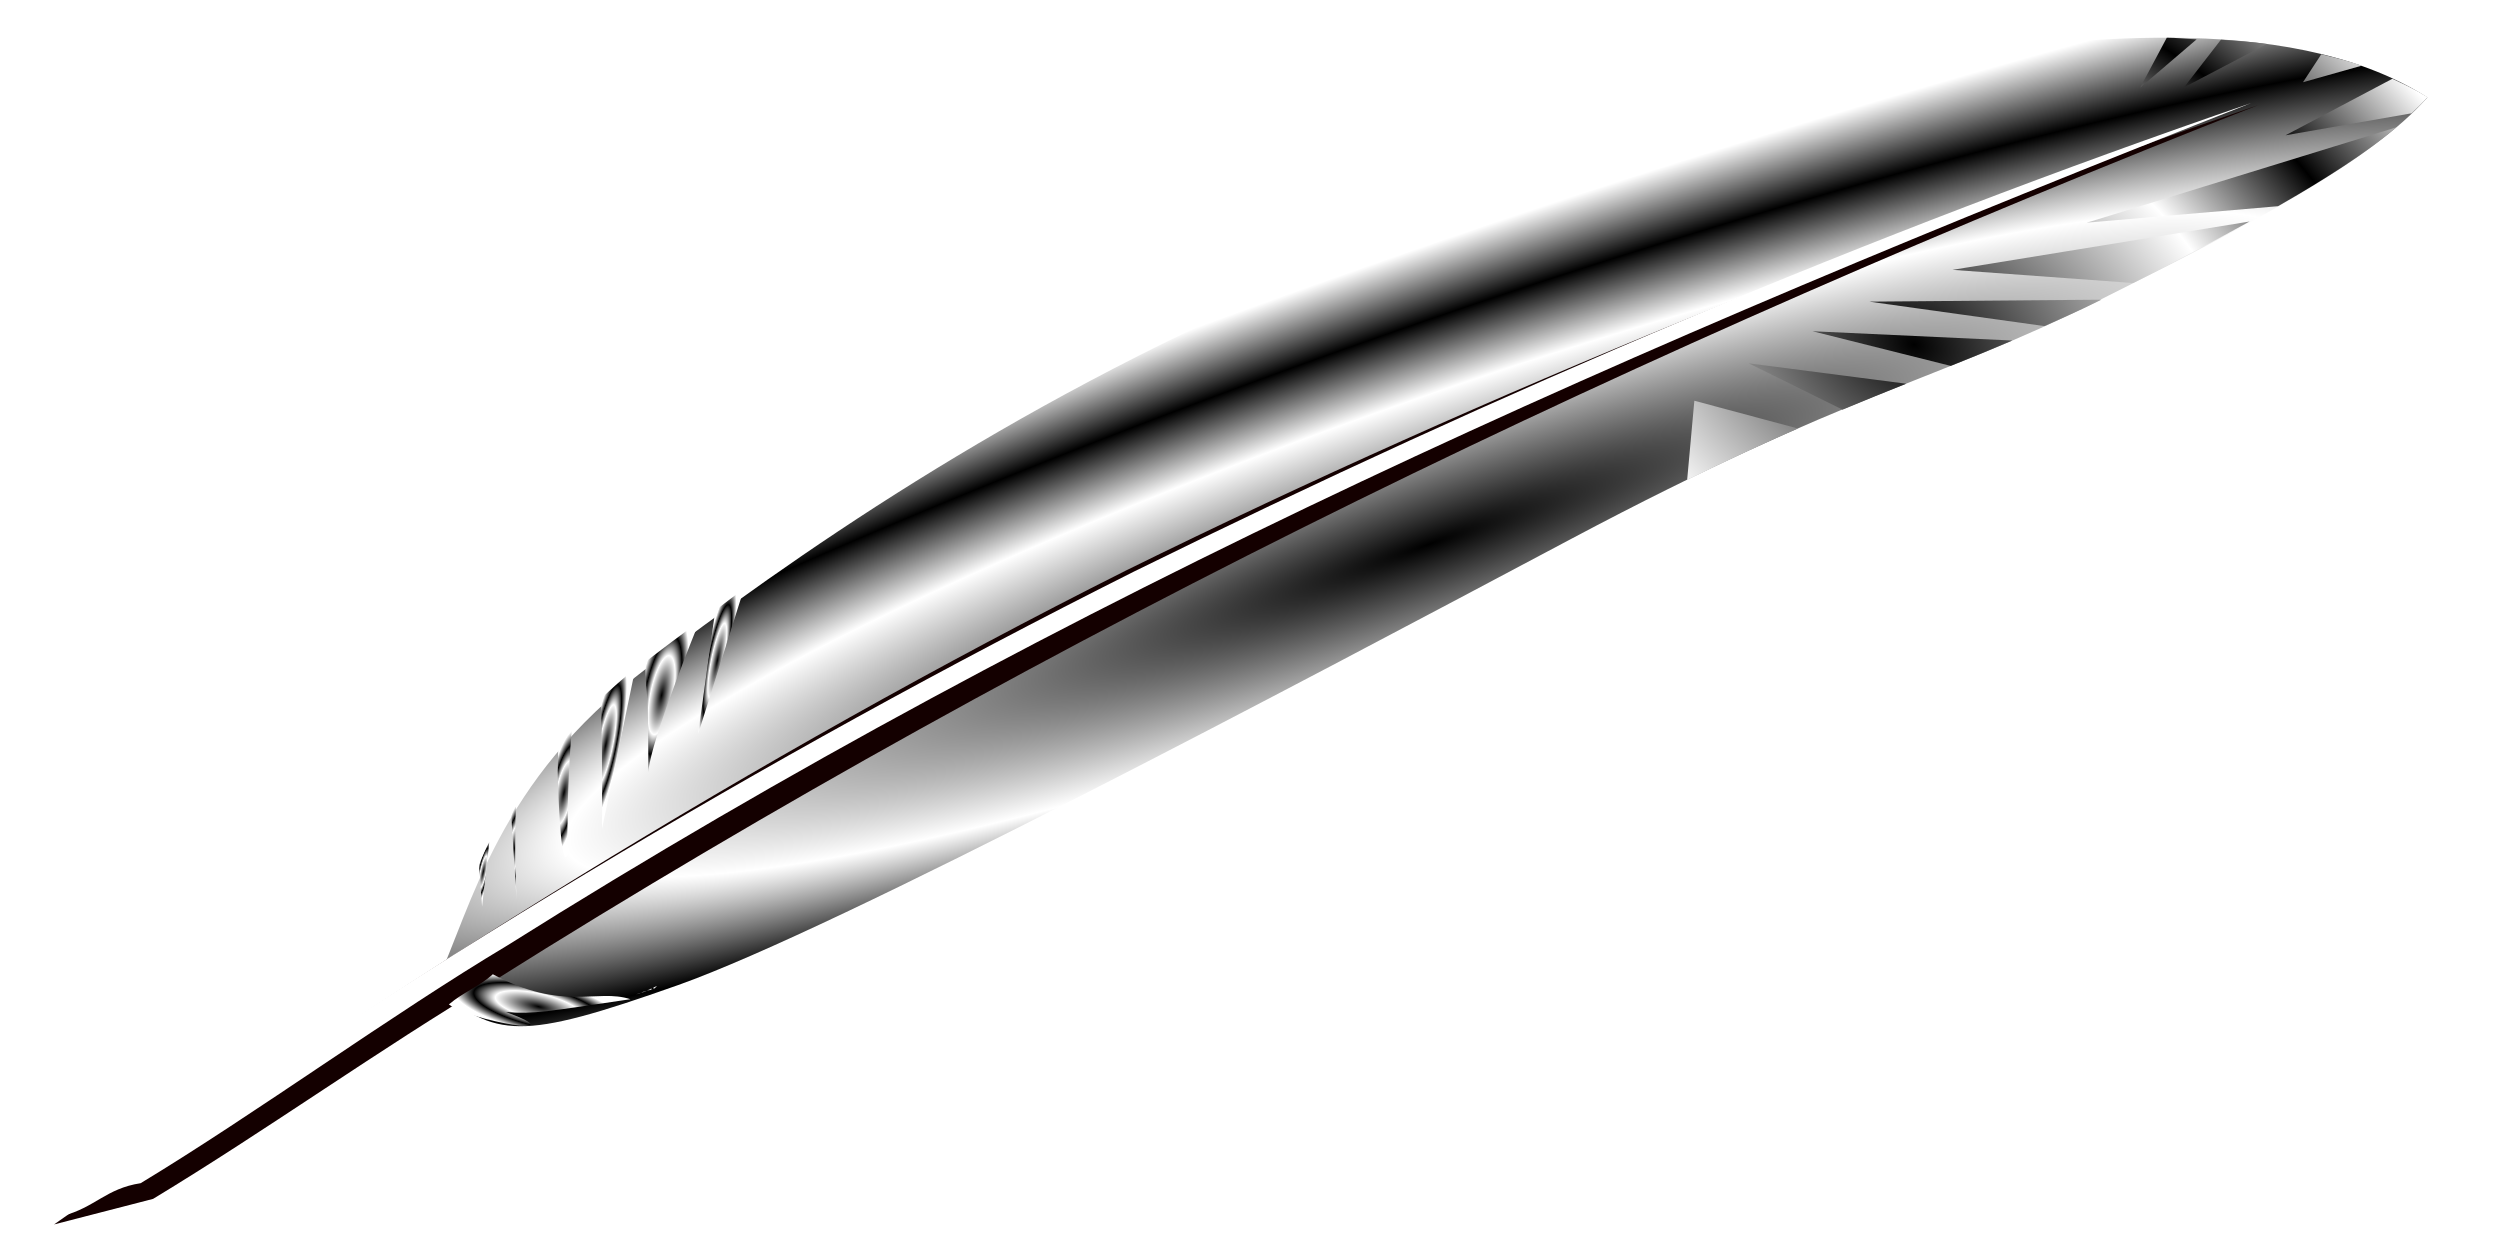 <?xml version="1.0" encoding="UTF-8" standalone="no"?>
<!-- Created with Inkscape (http://www.inkscape.org/) -->
<svg
   xmlns:dc="http://purl.org/dc/elements/1.1/"
   xmlns:cc="http://creativecommons.org/ns#"
   xmlns:rdf="http://www.w3.org/1999/02/22-rdf-syntax-ns#"
   xmlns:svg="http://www.w3.org/2000/svg"
   xmlns="http://www.w3.org/2000/svg"
   xmlns:xlink="http://www.w3.org/1999/xlink"
   xmlns:sodipodi="http://sodipodi.sourceforge.net/DTD/sodipodi-0.dtd"
   xmlns:inkscape="http://www.inkscape.org/namespaces/inkscape"
   width="100"
   height="50"
   id="svg2230"
   sodipodi:version="0.32"
   inkscape:version="0.46"
   version="1.0"
   sodipodi:docbase="/opt/apache2/htdocs/bgcc/files/img"
   sodipodi:docname="logo3.svg"
   inkscape:output_extension="org.inkscape.output.svg.inkscape"
   inkscape:export-filename="/home/berov/bgcc/files/img/logo3.png"
   inkscape:export-xdpi="96"
   inkscape:export-ydpi="96">
  <sodipodi:namedview
     id="base"
     pagecolor="#ffffff"
     bordercolor="#666666"
     borderopacity="1.0"
     gridtolerance="10000"
     guidetolerance="10"
     objecttolerance="10"
     inkscape:pageopacity="0.0"
     inkscape:pageshadow="2"
     inkscape:zoom="3.9933812"
     inkscape:cx="7.4295587"
     inkscape:cy="25"
     inkscape:document-units="px"
     inkscape:current-layer="layer1"
     width="100px"
     height="50px"
     showgrid="false"
     inkscape:object-nodes="true"
     inkscape:object-bbox="false"
     inkscape:object-points="false"
     inkscape:object-paths="false"
     inkscape:window-width="1280"
     inkscape:window-height="747"
     inkscape:window-x="0"
     inkscape:window-y="0">
    <inkscape:grid
       id="GridFromPre046Settings"
       type="xygrid"
       originx="0px"
       originy="0px"
       spacingx="2px"
       spacingy="2px"
       color="#0000ff"
       empcolor="#0000ff"
       opacity="0.2"
       empopacity="0.4"
       empspacing="5"
       dotted="true"
       visible="true"
       enabled="true" />
  </sodipodi:namedview>
  <defs
     id="defs2232">
    <inkscape:perspective
       sodipodi:type="inkscape:persp3d"
       inkscape:vp_x="0 : 25 : 1"
       inkscape:vp_y="0 : 1000 : 0"
       inkscape:vp_z="100 : 25 : 1"
       inkscape:persp3d-origin="50 : 16.666667 : 1"
       id="perspective2434" />
    <linearGradient
       id="linearGradient18811">
      <stop
         offset="0"
         style="stop-color:#000000;stop-opacity:1;"
         id="stop18813" />
      <stop
         offset="0.5"
         style="stop-color:#ffffff;stop-opacity:1;"
         id="stop18819" />
      <stop
         offset="0.75"
         style="stop-color:#000000;stop-opacity:1;"
         id="stop18821" />
      <stop
         offset="1"
         style="stop-color:#ffffff;stop-opacity:1;"
         id="stop18815" />
    </linearGradient>
    <filter
       id="filter6112"
       inkscape:collect="always">
      <feGaussianBlur
         stdDeviation="0.276"
         id="feGaussianBlur6114"
         inkscape:collect="always" />
    </filter>
    <filter
       inkscape:collect="always"
       x="-0.083"
       width="1.165"
       y="-0.127"
       height="1.254"
       id="filter11457">
      <feGaussianBlur
         inkscape:collect="always"
         stdDeviation="0.022"
         id="feGaussianBlur11459" />
    </filter>
    <filter
       inkscape:collect="always"
       x="-0.347"
       width="1.695"
       y="-0.058"
       height="1.116"
       id="filter11533">
      <feGaussianBlur
         inkscape:collect="always"
         stdDeviation="0.113"
         id="feGaussianBlur11535" />
    </filter>
    <filter
       inkscape:collect="always"
       x="-0.185"
       width="1.37"
       y="-0.055"
       height="1.109"
       id="filter11537">
      <feGaussianBlur
         inkscape:collect="always"
         stdDeviation="0.113"
         id="feGaussianBlur11539" />
    </filter>
    <filter
       inkscape:collect="always"
       x="-0.299"
       width="1.599"
       y="-0.054"
       height="1.107"
       id="filter11541">
      <feGaussianBlur
         inkscape:collect="always"
         stdDeviation="0.113"
         id="feGaussianBlur11543" />
    </filter>
    <filter
       inkscape:collect="always"
       x="-0.263"
       width="1.526"
       y="-0.068"
       height="1.136"
       id="filter11545">
      <feGaussianBlur
         inkscape:collect="always"
         stdDeviation="0.113"
         id="feGaussianBlur11547" />
    </filter>
    <filter
       inkscape:collect="always"
       x="-0.334"
       width="1.668"
       y="-0.086"
       height="1.172"
       id="filter11549">
      <feGaussianBlur
         inkscape:collect="always"
         stdDeviation="0.113"
         id="feGaussianBlur11551" />
    </filter>
    <filter
       inkscape:collect="always"
       x="-0.724"
       width="2.447"
       y="-0.136"
       height="1.271"
       id="filter11553">
      <feGaussianBlur
         inkscape:collect="always"
         stdDeviation="0.113"
         id="feGaussianBlur11555" />
    </filter>
    <filter
       inkscape:collect="always"
       x="-0.101"
       width="1.202"
       y="-0.366"
       height="1.731"
       id="filter12594">
      <feGaussianBlur
         inkscape:collect="always"
         stdDeviation="0.244"
         id="feGaussianBlur12596" />
    </filter>
    <radialGradient
       inkscape:collect="always"
       xlink:href="#linearGradient18811"
       id="radialGradient2336"
       gradientUnits="userSpaceOnUse"
       gradientTransform="matrix(1,0,0,0.65,302.058,449.065)"
       cx="56.25"
       cy="150.172"
       fx="56.25"
       fy="150.172"
       r="0.312" />
    <radialGradient
       inkscape:collect="always"
       xlink:href="#linearGradient18811"
       id="radialGradient2338"
       gradientUnits="userSpaceOnUse"
       gradientTransform="matrix(1,0,0,0.277,302.058,505.991)"
       cx="52.9"
       cy="151.346"
       fx="52.9"
       fy="151.346"
       r="2.895" />
    <radialGradient
       inkscape:collect="always"
       xlink:href="#linearGradient18811"
       id="radialGradient2340"
       gradientUnits="userSpaceOnUse"
       gradientTransform="matrix(1,0,0,5.333,302.058,-243.881)"
       cx="50.25"
       cy="147.781"
       fx="50.25"
       fy="147.781"
       r="0.188" />
    <radialGradient
       inkscape:collect="always"
       xlink:href="#linearGradient18811"
       id="radialGradient2342"
       gradientUnits="userSpaceOnUse"
       gradientTransform="matrix(1,0,0,3.885,302.058,-26.858)"
       cx="51.094"
       cy="146.766"
       fx="51.094"
       fy="146.766"
       r="0.406" />
    <radialGradient
       inkscape:collect="always"
       xlink:href="#linearGradient18811"
       id="radialGradient2344"
       gradientUnits="userSpaceOnUse"
       gradientTransform="matrix(1,0,0,3.881,302.058,-20.361)"
       cx="52.328"
       cy="144.72"
       fx="52.328"
       fy="144.72"
       r="0.516" />
    <radialGradient
       inkscape:collect="always"
       xlink:href="#linearGradient18811"
       id="radialGradient2346"
       gradientUnits="userSpaceOnUse"
       gradientTransform="matrix(1,0,0,5.586,302.058,-259.753)"
       cx="53.359"
       cy="143.094"
       fx="53.359"
       fy="143.094"
       r="0.453" />
    <radialGradient
       inkscape:collect="always"
       xlink:href="#linearGradient18811"
       id="radialGradient2348"
       gradientUnits="userSpaceOnUse"
       gradientTransform="matrix(1,0,0,3.383,302.058,60.095)"
       cx="54.828"
       cy="141.172"
       fx="54.828"
       fy="141.172"
       r="0.734" />
    <radialGradient
       inkscape:collect="always"
       xlink:href="#linearGradient18811"
       id="radialGradient2350"
       gradientUnits="userSpaceOnUse"
       gradientTransform="matrix(1,0,0,6,302.058,-302.246)"
       cx="56.391"
       cy="139.75"
       fx="56.391"
       fy="139.75"
       r="0.391" />
    <radialGradient
       inkscape:collect="always"
       xlink:href="#linearGradient18811"
       id="radialGradient3347"
       gradientUnits="userSpaceOnUse"
       gradientTransform="matrix(2.428,0.708,-0.353,1.869,-109.845,-284.794)"
       cx="94.781"
       cy="123.85"
       fx="94.781"
       fy="123.85"
       r="10.781" />
    <radialGradient
       inkscape:collect="always"
       xlink:href="#linearGradient18811"
       id="radialGradient3360"
       gradientUnits="userSpaceOnUse"
       gradientTransform="matrix(2.37,-0.835,0.115,0.372,-143.48,38.294)"
       cx="78.282"
       cy="131.309"
       fx="78.282"
       fy="131.309"
       r="29.09" />
    <radialGradient
       inkscape:collect="always"
       xlink:href="#linearGradient18811"
       id="radialGradient3908"
       gradientUnits="userSpaceOnUse"
       gradientTransform="matrix(2.37,-0.835,0.115,0.372,-143.48,38.294)"
       cx="78.282"
       cy="131.309"
       fx="78.282"
       fy="131.309"
       r="29.09" />
    <radialGradient
       inkscape:collect="always"
       xlink:href="#linearGradient18811"
       id="radialGradient3910"
       gradientUnits="userSpaceOnUse"
       gradientTransform="matrix(1,0,0,0.65,302.058,449.065)"
       cx="56.25"
       cy="150.172"
       fx="56.25"
       fy="150.172"
       r="0.312" />
    <radialGradient
       inkscape:collect="always"
       xlink:href="#linearGradient18811"
       id="radialGradient3912"
       gradientUnits="userSpaceOnUse"
       gradientTransform="matrix(1,0,0,0.277,302.058,505.991)"
       cx="52.9"
       cy="151.346"
       fx="52.9"
       fy="151.346"
       r="2.895" />
    <radialGradient
       inkscape:collect="always"
       xlink:href="#linearGradient18811"
       id="radialGradient3914"
       gradientUnits="userSpaceOnUse"
       gradientTransform="matrix(1,0,0,5.333,302.058,-243.881)"
       cx="50.25"
       cy="147.781"
       fx="50.25"
       fy="147.781"
       r="0.188" />
    <radialGradient
       inkscape:collect="always"
       xlink:href="#linearGradient18811"
       id="radialGradient3916"
       gradientUnits="userSpaceOnUse"
       gradientTransform="matrix(1,0,0,3.885,302.058,-26.858)"
       cx="51.094"
       cy="146.766"
       fx="51.094"
       fy="146.766"
       r="0.406" />
    <radialGradient
       inkscape:collect="always"
       xlink:href="#linearGradient18811"
       id="radialGradient3918"
       gradientUnits="userSpaceOnUse"
       gradientTransform="matrix(1,0,0,3.881,302.058,-20.361)"
       cx="52.328"
       cy="144.72"
       fx="52.328"
       fy="144.72"
       r="0.516" />
    <radialGradient
       inkscape:collect="always"
       xlink:href="#linearGradient18811"
       id="radialGradient3920"
       gradientUnits="userSpaceOnUse"
       gradientTransform="matrix(1,0,0,5.586,302.058,-259.753)"
       cx="53.359"
       cy="143.094"
       fx="53.359"
       fy="143.094"
       r="0.453" />
    <radialGradient
       inkscape:collect="always"
       xlink:href="#linearGradient18811"
       id="radialGradient3922"
       gradientUnits="userSpaceOnUse"
       gradientTransform="matrix(1,0,0,3.383,302.058,60.095)"
       cx="54.828"
       cy="141.172"
       fx="54.828"
       fy="141.172"
       r="0.734" />
    <radialGradient
       inkscape:collect="always"
       xlink:href="#linearGradient18811"
       id="radialGradient3924"
       gradientUnits="userSpaceOnUse"
       gradientTransform="matrix(1,0,0,6,302.058,-302.246)"
       cx="56.391"
       cy="139.75"
       fx="56.391"
       fy="139.75"
       r="0.391" />
    <radialGradient
       inkscape:collect="always"
       xlink:href="#linearGradient18811"
       id="radialGradient3926"
       gradientUnits="userSpaceOnUse"
       gradientTransform="matrix(2.428,0.708,-0.353,1.869,-109.845,-284.794)"
       cx="94.781"
       cy="123.85"
       fx="94.781"
       fy="123.85"
       r="10.781" />
    <radialGradient
       inkscape:collect="always"
       xlink:href="#linearGradient18811"
       id="radialGradient3929"
       gradientUnits="userSpaceOnUse"
       gradientTransform="matrix(2.428,0.708,-0.353,1.869,-109.845,-284.794)"
       cx="94.781"
       cy="123.85"
       fx="94.781"
       fy="123.85"
       r="10.781" />
    <radialGradient
       inkscape:collect="always"
       xlink:href="#linearGradient18811"
       id="radialGradient3942"
       gradientUnits="userSpaceOnUse"
       gradientTransform="matrix(2.37,-0.835,0.115,0.372,-143.48,38.294)"
       cx="78.282"
       cy="131.309"
       fx="78.282"
       fy="131.309"
       r="29.09" />
  </defs>
  <g
     inkscape:label="Layer 1"
     id="layer1"
     inkscape:groupmode="layer">
    <g
       id="g3950">
      <path
         id="path32564"
         sodipodi:nodetypes="czzzczzzc"
         d="M 17.388,39.508 C 18.92,36.138 19.913,31.262 25.8,26.783 C 31.687,22.305 40.128,16.345 51.71,11.341 C 63.292,6.337 73.665,2.45 77.953,2.115 C 82.037,1.797 91.319,0.222 97.097,3.896 C 94.822,6.468 90,8.998 83.876,12.057 C 77.481,15.252 73.987,15.639 62.849,21.555 C 51.711,27.471 33.523,37.129 27.124,39.403 C 20.725,41.676 19.876,41.485 17.388,39.508 z"
         style="fill:url(#radialGradient3942);fill-opacity:1;fill-rule:nonzero;stroke:none;stroke-width:0.386;stroke-linecap:round;stroke-linejoin:round;marker:none;marker-start:none;marker-mid:none;marker-end:none;stroke-miterlimit:4;stroke-dasharray:none;stroke-dashoffset:0;stroke-opacity:1;visibility:visible;display:inline;overflow:visible;enable-background:accumulate" />
      <path
         id="path32559"
         d="M 45.036,22.822 C 59.738,15.581 74.93,9.496 90.34,4.199 C 65.954,13.773 42.139,25.146 19.745,39.241 C 15.13,42 10.697,45.188 6.123,47.955 C 4.803,48.296 3.482,48.637 2.162,48.978 C 15.879,39.262 30.127,30.311 45.036,22.822 z"
         style="fill:#140000;fill-opacity:1;stroke:none;stroke-width:0.4;stroke-linecap:round;stroke-linejoin:round;stroke-miterlimit:4;stroke-opacity:1" />
      <path
         transform="matrix(1.192,0.272,-0.256,1.269,-261.297,-751.583)"
         d="M 371.226,530.718 C 381.848,522.736 392.555,515.541 404.059,508.901 C 386.046,520.305 369.244,531.813 353.559,546.281 C 350.303,549.152 346.553,553.099 343.331,555.969 C 342.246,556.371 342.032,557.014 341.028,557.498 C 350.462,547.82 360.478,538.923 371.226,530.718 z"
         sodipodi:nodetypes="cccccc"
         id="path3167"
         style="fill:#ffffff;fill-opacity:1;stroke:none;stroke-width:0.4;stroke-linecap:round;stroke-linejoin:round;stroke-miterlimit:4;stroke-opacity:1;filter:url(#filter6112)" />
      <path
         transform="matrix(1.192,0.272,-0.256,1.269,-261.297,-751.583)"
         id="path8250"
         d="M 357.995,546.879 C 358.369,546.664 358.62,546.473 358.62,546.473 C 358.62,546.473 358.563,546.557 358.558,546.567 C 358.363,546.68 358.176,546.776 357.995,546.879 z"
         style="fill:url(#radialGradient3910);fill-opacity:1;fill-rule:evenodd;stroke:none;stroke-width:0.1;stroke-linecap:butt;stroke-linejoin:miter;stroke-miterlimit:4;stroke-dasharray:none;stroke-opacity:1;filter:url(#filter11457)" />
      <path
         transform="matrix(1.192,0.272,-0.256,1.269,-261.297,-751.583)"
         sodipodi:nodetypes="ccccc"
         id="path8248"
         d="M 353.278,547.252 C 355.789,547.906 356.697,546.957 357.853,547.057 C 355.333,547.974 354.835,548.184 353.943,548.298 C 356.447,548.613 352.845,548.821 352.063,548.462 C 352.443,547.994 352.916,547.722 353.278,547.252 z"
         style="fill:url(#radialGradient3912);fill-opacity:1;fill-rule:evenodd;stroke:none;stroke-width:0.1;stroke-linecap:butt;stroke-linejoin:miter;stroke-miterlimit:4;stroke-dasharray:none;stroke-opacity:1;filter:url(#filter12594)" />
      <path
         transform="matrix(1.192,0.272,-0.256,1.269,-261.297,-751.583)"
         id="path8246"
         d="M 352.308,543.286 L 352.495,545.286 L 352.12,544.036 C 352.185,543.786 352.229,543.543 352.308,543.286 z"
         style="fill:url(#radialGradient3914);fill-opacity:1;fill-rule:evenodd;stroke:none;stroke-width:0.1;stroke-linecap:butt;stroke-linejoin:miter;stroke-miterlimit:4;stroke-dasharray:none;stroke-opacity:1;filter:url(#filter11553)" />
      <path
         transform="matrix(1.192,0.272,-0.256,1.269,-261.297,-751.583)"
         id="path8244"
         d="M 352.87,541.692 C 353.018,542.587 353.228,543.608 353.558,544.848 L 352.745,542.004 C 352.787,541.898 352.824,541.799 352.87,541.692 z"
         style="fill:url(#radialGradient3916);fill-opacity:1;fill-rule:evenodd;stroke:none;stroke-width:0.1;stroke-linecap:butt;stroke-linejoin:miter;stroke-miterlimit:4;stroke-dasharray:none;stroke-opacity:1;filter:url(#filter11549)" />
      <path
         transform="matrix(1.192,0.272,-0.256,1.269,-261.297,-751.583)"
         id="path8242"
         d="M 354.214,539.223 C 354.448,541.246 354.901,543.129 354.901,543.129 C 354.901,543.129 354.854,543.911 354.12,541.004 C 354,540.528 353.947,540.153 353.87,539.754 C 353.977,539.577 354.096,539.402 354.214,539.223 z"
         style="fill:url(#radialGradient3918);fill-opacity:1;fill-rule:evenodd;stroke:none;stroke-width:0.1;stroke-linecap:butt;stroke-linejoin:miter;stroke-miterlimit:4;stroke-dasharray:none;stroke-opacity:1;filter:url(#filter11545)" />
      <path
         transform="matrix(1.192,0.272,-0.256,1.269,-261.297,-751.583)"
         id="path8240"
         d="M 355.87,537.067 L 355.839,542.129 C 355.839,542.129 355.503,540.444 354.964,538.192 C 355.248,537.824 355.53,537.443 355.87,537.067 z"
         style="fill:url(#radialGradient3920);fill-opacity:1;fill-rule:evenodd;stroke:none;stroke-width:0.1;stroke-linecap:butt;stroke-linejoin:miter;stroke-miterlimit:4;stroke-dasharray:none;stroke-opacity:1;filter:url(#filter11541)" />
      <path
         transform="matrix(1.192,0.272,-0.256,1.269,-261.297,-751.583)"
         id="path8238"
         d="M 357.62,535.192 C 357.285,536.919 356.838,539.368 356.964,540.161 C 356.858,539.626 356.576,538.205 356.276,537.317 C 356.216,537.137 356.194,536.962 356.151,536.786 C 356.618,536.276 357.104,535.74 357.62,535.192 z"
         style="fill:url(#radialGradient3922);fill-opacity:1;fill-rule:evenodd;stroke:none;stroke-width:0.1;stroke-linecap:butt;stroke-linejoin:miter;stroke-miterlimit:4;stroke-dasharray:none;stroke-opacity:1;filter:url(#filter11537)" />
      <path
         transform="matrix(1.192,0.272,-0.256,1.269,-261.297,-751.583)"
         id="path6118"
         d="M 358.839,533.911 L 358.308,538.598 L 358.058,534.754 C 358.316,534.483 358.568,534.19 358.839,533.911 z"
         style="fill:url(#radialGradient3924);fill-opacity:1;fill-rule:evenodd;stroke:none;stroke-width:0.1;stroke-linecap:butt;stroke-linejoin:miter;stroke-miterlimit:4;stroke-dasharray:none;stroke-opacity:1;filter:url(#filter11533)" />
      <path
         id="path2221"
         d="M 92.851,2.171 L 92.119,3.29 L 94.474,2.625 C 93.95,2.44 93.399,2.305 92.851,2.171 z M 90.674,1.758 C 90.06,1.675 89.457,1.628 88.838,1.588 L 87.364,3.491 L 90.674,1.758 z M 95.692,3.152 L 91.419,5.412 L 96.467,4.531 C 96.686,4.322 96.917,4.099 97.103,3.888 C 96.655,3.604 96.178,3.376 95.692,3.152 z M 87.867,1.573 C 87.464,1.56 87.07,1.509 86.672,1.508 L 85.608,3.505 L 87.867,1.573 z M 95.847,5.095 L 83.468,8.908 L 91.121,8.248 C 93.002,7.17 94.637,6.122 95.847,5.095 z M 89.984,8.86 L 78.101,10.794 L 85.32,11.321 C 87.013,10.467 88.552,9.648 89.984,8.86 z M 84.056,11.987 L 74.767,12.066 L 81.778,13.044 C 82.455,12.737 83.145,12.441 83.883,12.072 C 83.944,12.042 83.995,12.017 84.056,11.987 z M 80.493,13.621 L 72.502,13.25 L 78.029,14.636 C 78.834,14.314 79.682,13.969 80.493,13.621 z M 76.249,15.349 L 69.945,14.533 L 73.702,16.386 C 74.608,16.01 75.436,15.672 76.249,15.349 z M 67.774,16.029 L 67.486,19.199 C 69.128,18.398 70.606,17.71 71.914,17.14 L 67.774,16.029 z"
         style="fill:url(#radialGradient3929);fill-opacity:1;fill-rule:evenodd;stroke:none;stroke-width:0.095;stroke-linecap:butt;stroke-linejoin:miter;stroke-miterlimit:4;stroke-dasharray:none;stroke-opacity:1" />
    </g>
  </g>
</svg>
